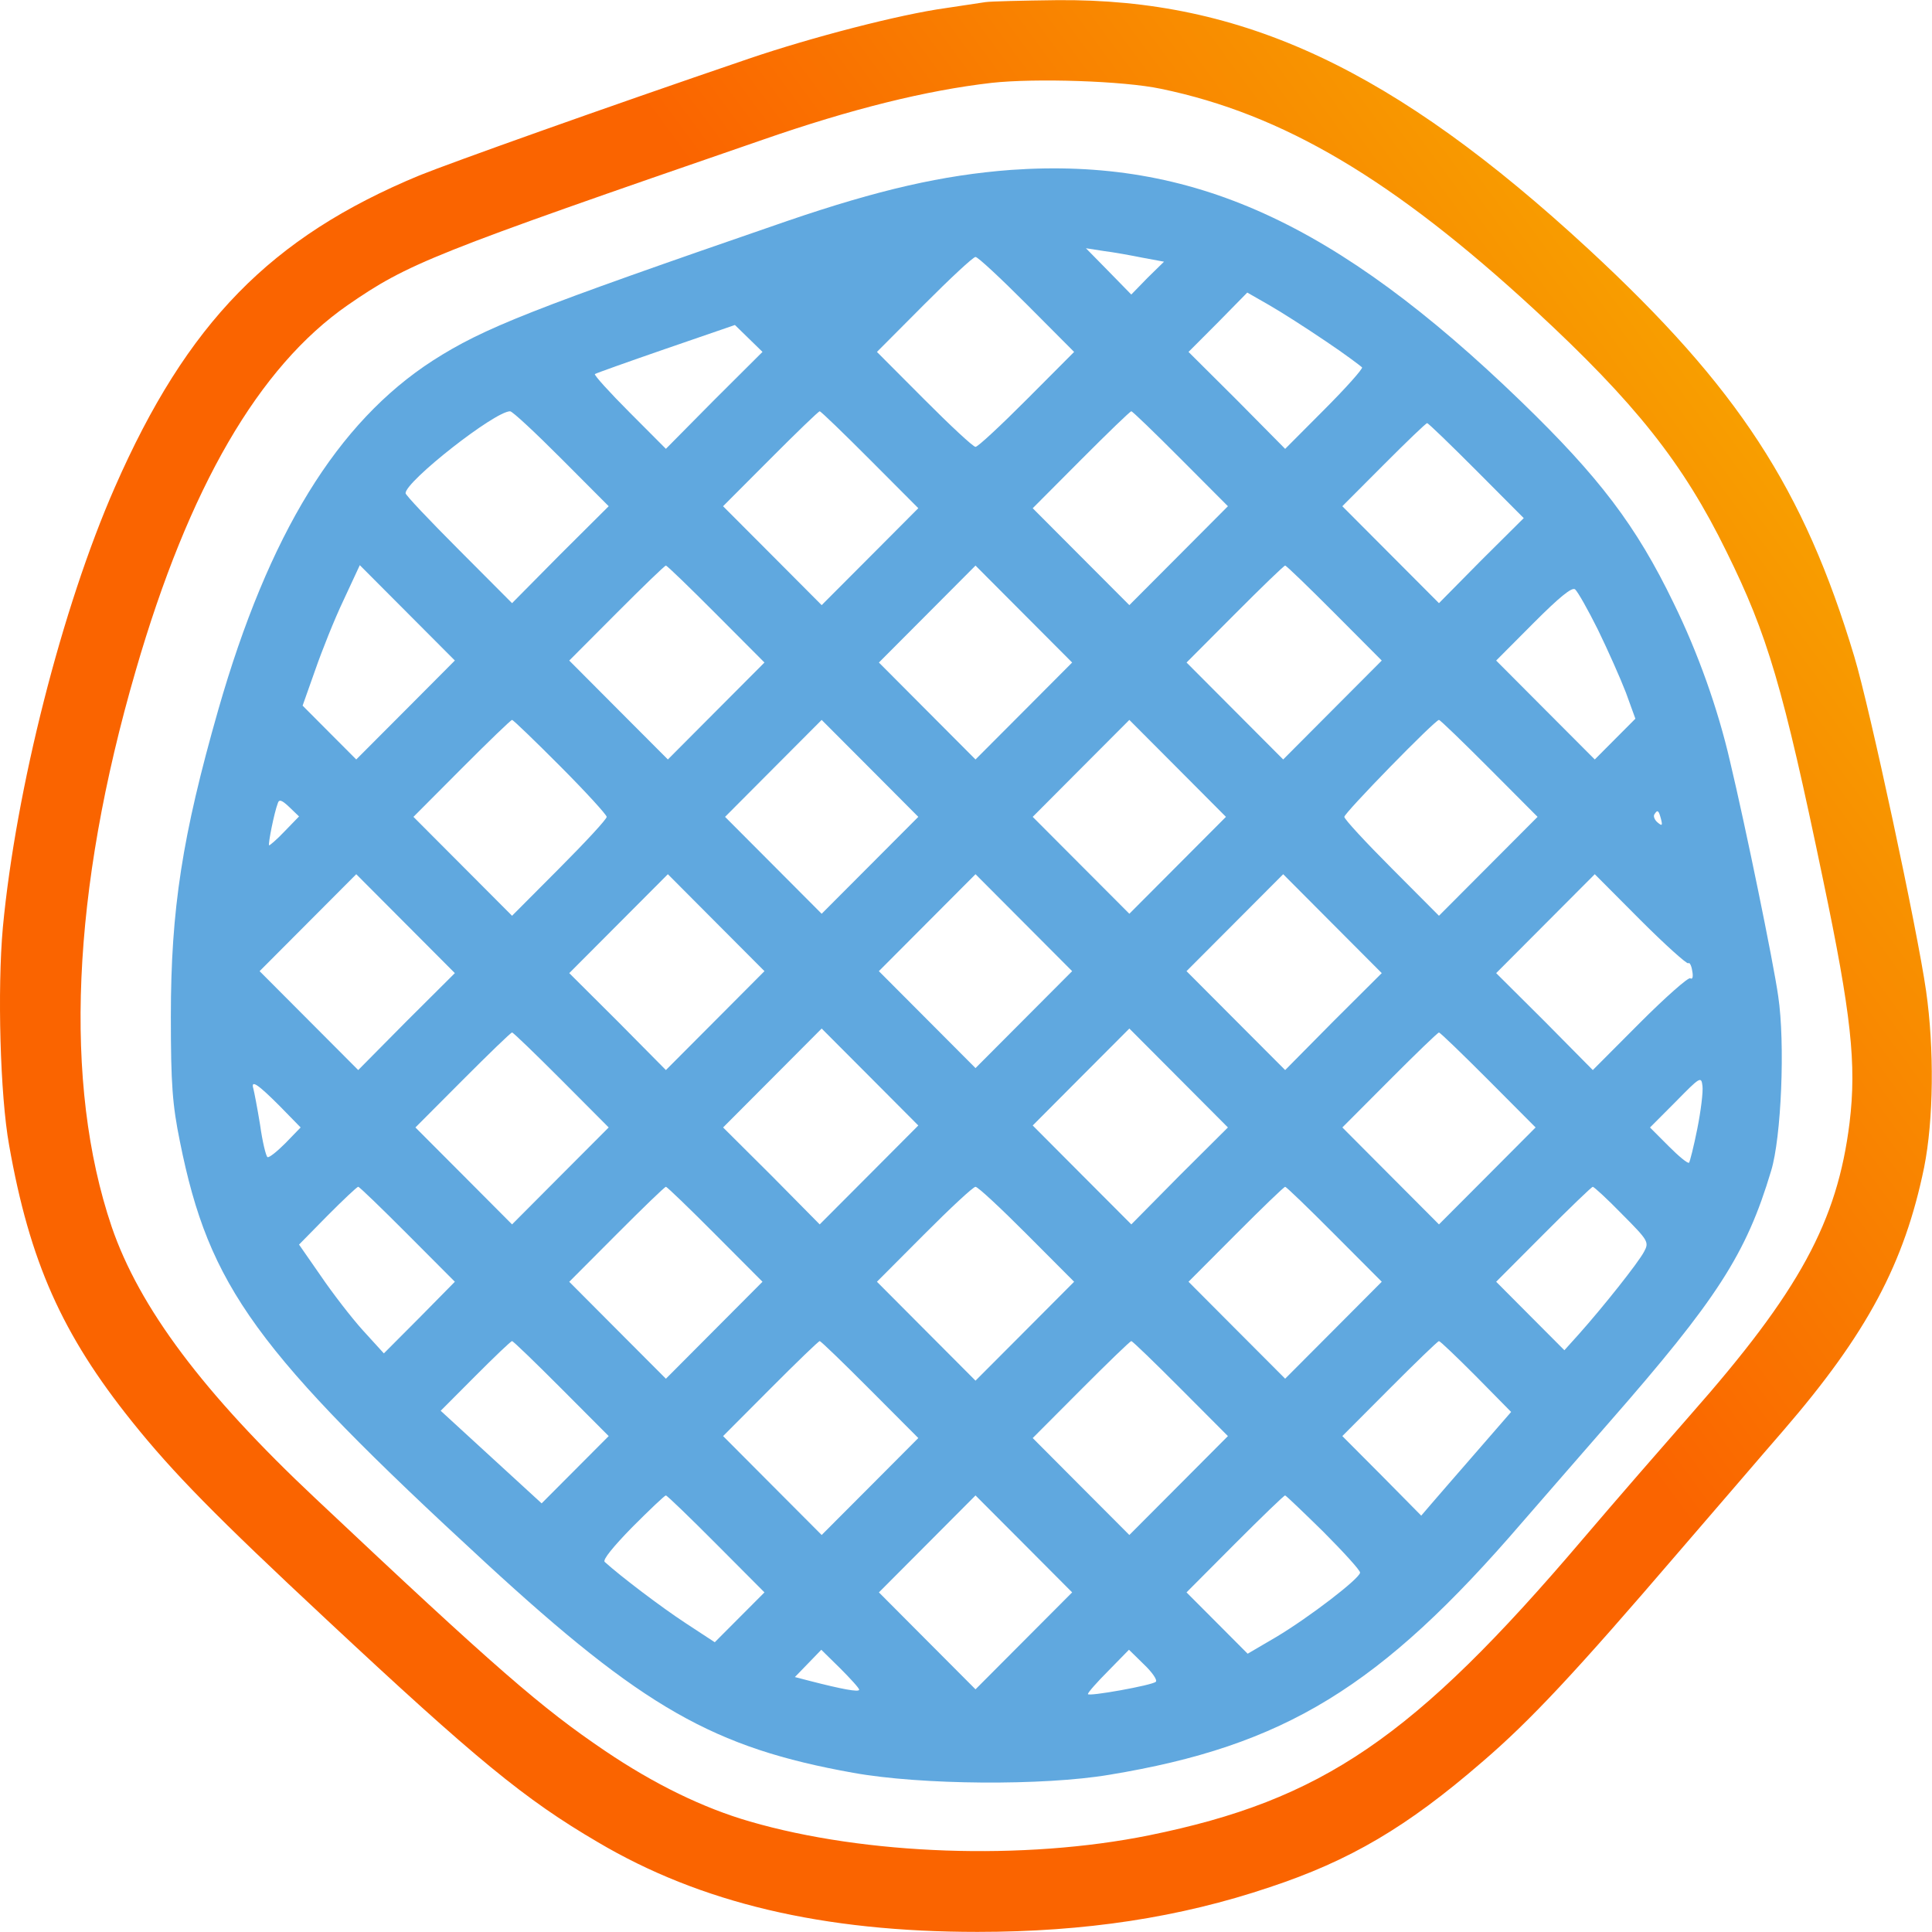 <svg xmlns="http://www.w3.org/2000/svg" width="51" height="51" viewBox="0 0 51 51">
  <defs>
    <linearGradient id="logo-a" x1="59.801%" y1="58.338%" y2="87.932%">
      <stop offset="0%" stop-color="#FA6400"/>
      <stop offset="100%" stop-color="#F7B500"/>
    </linearGradient>
  </defs>
  <g fill="none" transform="matrix(1 0 0 -1 0 51)">
    <path fill="url(#logo-a)" d="M26.012,50.944 C25.866,50.923 25.397,50.85 24.97,50.787 C23.752,50.62 21.42,50.014 19.764,49.45 C15.901,48.134 11.924,46.713 11.07,46.369 C7.144,44.74 4.938,42.483 3.032,38.138 C1.637,34.963 0.418,30.158 0.075,26.513 C-0.071,24.894 0.002,22.084 0.241,20.768 C0.783,17.697 1.637,15.776 3.49,13.467 C4.562,12.13 5.687,10.981 8.623,8.244 C12.57,4.557 13.85,3.502 15.777,2.374 C18.494,0.765 21.722,0.003 25.803,0.003 C28.636,0.003 31.134,0.379 33.519,1.183 C35.632,1.883 37.142,2.771 39.12,4.484 C40.401,5.581 41.588,6.855 44.285,9.999 C45.316,11.19 46.565,12.652 47.075,13.237 C49.293,15.806 50.272,17.655 50.792,20.183 C51.042,21.436 51.063,23.306 50.844,24.841 C50.615,26.45 49.356,32.32 48.949,33.667 C47.617,38.106 45.878,40.77 41.942,44.415 C36.798,49.168 32.811,51.038 27.907,50.996 C27,50.985 26.157,50.965 26.012,50.944 Z M30.645,48.656 C33.873,47.988 36.778,46.264 40.515,42.818 C43.17,40.363 44.431,38.775 45.576,36.436 C46.659,34.242 47.065,32.874 48.127,27.766 C48.866,24.236 49.012,22.909 48.824,21.363 C48.501,18.752 47.502,16.914 44.617,13.644 C43.92,12.85 42.639,11.378 41.785,10.375 C37.318,5.121 34.903,3.481 30.332,2.552 C27.031,1.883 22.846,2.03 19.795,2.917 C18.566,3.272 17.275,3.899 15.963,4.787 C14.297,5.915 13.121,6.928 8.321,11.451 C5.364,14.229 3.677,16.485 2.948,18.616 C1.668,22.397 1.887,27.474 3.584,33.302 C4.989,38.148 6.832,41.313 9.175,42.943 C10.779,44.05 11.372,44.29 20.128,47.309 C22.472,48.124 24.449,48.614 26.178,48.813 C27.334,48.939 29.656,48.866 30.645,48.656 Z"/>
    <path fill="#0074CC" d="M26.688,46.515 C24.887,46.379 23.2,45.993 20.785,45.168 C13.996,42.828 12.778,42.347 11.424,41.481 C8.904,39.851 7.092,36.906 5.76,32.257 C4.812,28.936 4.51,27.004 4.51,24.163 C4.51,22.376 4.552,21.833 4.75,20.862 C5.52,17.029 6.739,15.347 12.84,9.728 C16.974,5.926 18.837,4.86 22.524,4.202 C24.315,3.879 27.542,3.858 29.281,4.15 C33.914,4.913 36.445,6.469 40.182,10.814 C40.839,11.566 41.859,12.746 42.463,13.435 C45.326,16.705 46.096,17.895 46.752,20.089 C47.023,20.966 47.127,23.463 46.94,24.706 C46.815,25.593 46.075,29.197 45.669,30.899 C45.347,32.299 44.816,33.782 44.181,35.077 C43.192,37.125 42.213,38.409 40.151,40.404 C35.257,45.136 31.467,46.85 26.688,46.515 Z M30.166,44.196 L30.727,44.092 L30.29,43.664 L29.863,43.225 L29.26,43.842 L28.666,44.447 L29.135,44.374 C29.395,44.342 29.853,44.259 30.166,44.196 Z M27.105,42.964 L28.354,41.71 L27.105,40.457 C26.417,39.767 25.814,39.204 25.751,39.204 C25.689,39.204 25.085,39.767 24.398,40.457 L23.149,41.71 L24.398,42.964 C25.085,43.653 25.689,44.217 25.751,44.217 C25.814,44.217 26.417,43.653 27.105,42.964 Z M34.997,41.992 C35.497,41.658 35.924,41.334 35.955,41.303 C35.976,41.261 35.528,40.759 34.955,40.185 L33.925,39.151 L32.654,40.436 L31.374,41.71 L32.155,42.493 L32.925,43.277 L33.508,42.943 C33.82,42.765 34.487,42.337 34.997,41.992 Z M18.848,40.436 L17.578,39.152 L16.62,40.113 C16.089,40.645 15.682,41.094 15.703,41.126 C15.734,41.147 16.578,41.449 17.578,41.794 L19.4,42.421 L19.764,42.066 L20.128,41.711 L18.848,40.436 Z M14.819,38.89 L16.068,37.637 L14.787,36.362 L13.517,35.078 L12.112,36.488 C11.341,37.261 10.706,37.929 10.706,37.981 C10.706,38.294 13.059,40.143 13.465,40.143 C13.527,40.144 14.131,39.58 14.819,38.89 Z M22.971,38.859 L24.241,37.585 L22.961,36.3 L21.69,35.026 L20.389,36.332 L19.087,37.637 L20.337,38.89 C21.024,39.58 21.607,40.143 21.638,40.143 C21.669,40.143 22.263,39.569 22.971,38.859 Z M31.165,38.89 L32.414,37.637 L31.113,36.331 L29.812,35.026 L28.541,36.3 L27.261,37.584 L28.531,38.859 C29.239,39.569 29.832,40.143 29.864,40.143 C29.895,40.143 30.478,39.58 31.165,38.89 Z M38.974,38.577 L40.223,37.323 L39.099,36.206 L37.985,35.078 L36.715,36.352 L35.434,37.637 L36.527,38.733 C37.131,39.339 37.641,39.83 37.673,39.83 C37.704,39.83 38.287,39.266 38.974,38.577 Z M10.706,32.257 L9.404,30.952 L8.696,31.662 L7.988,32.373 L8.321,33.313 C8.498,33.824 8.831,34.66 9.071,35.162 L9.498,36.081 L10.747,34.828 L12.007,33.564 L10.706,32.257 Z M18.91,34.785 L20.18,33.511 L18.9,32.227 L17.63,30.952 L16.328,32.257 L15.027,33.563 L16.276,34.816 C16.964,35.506 17.546,36.07 17.578,36.07 C17.609,36.07 18.203,35.495 18.91,34.785 Z M27.032,32.236 L25.751,30.952 L24.481,32.226 L23.201,33.511 L24.471,34.785 L25.751,36.07 L27.022,34.795 L28.302,33.511 L27.032,32.236 Z M35.226,34.817 L36.475,33.563 L35.174,32.258 L33.873,30.952 L32.602,32.227 L31.322,33.511 L32.592,34.785 C33.3,35.496 33.893,36.07 33.925,36.07 C33.956,36.07 34.539,35.506 35.226,34.817 Z M42.181,34.378 C42.441,33.845 42.775,33.093 42.92,32.717 L43.17,32.028 L42.629,31.485 L42.098,30.952 L40.796,32.257 L39.495,33.563 L40.484,34.556 C41.161,35.235 41.494,35.506 41.577,35.444 C41.65,35.381 41.921,34.9 42.181,34.378 Z M14.797,30.764 C15.464,30.095 16.015,29.49 16.015,29.437 C16.015,29.375 15.453,28.769 14.766,28.08 L13.517,26.826 L12.215,28.132 L10.914,29.437 L12.184,30.712 C12.892,31.422 13.486,31.996 13.517,31.996 C13.548,31.996 14.121,31.443 14.797,30.764 Z M22.971,28.163 L21.69,26.879 L20.42,28.153 L19.14,29.437 L20.41,30.712 L21.69,31.996 L22.961,30.722 L24.241,29.437 L22.971,28.163 Z M31.092,28.163 L29.812,26.879 L28.541,28.153 L27.261,29.437 L28.531,30.712 L29.812,31.996 L31.082,30.722 L32.362,29.437 L31.092,28.163 Z M39.318,30.712 L40.588,29.437 L39.287,28.132 L37.985,26.826 L36.736,28.08 C36.049,28.769 35.487,29.375 35.487,29.437 C35.487,29.542 37.881,31.996 37.985,31.996 C38.016,31.996 38.61,31.422 39.318,30.712 Z M7.509,29.051 C7.301,28.831 7.114,28.675 7.103,28.685 C7.072,28.717 7.239,29.552 7.332,29.792 C7.364,29.907 7.436,29.886 7.634,29.698 L7.894,29.448 L7.509,29.051 Z M43.847,29.375 C43.889,29.208 43.878,29.187 43.754,29.291 C43.681,29.354 43.639,29.448 43.67,29.5 C43.754,29.636 43.785,29.615 43.847,29.375 Z M10.727,24.037 L9.456,22.753 L8.155,24.058 L6.853,25.364 L8.123,26.638 L9.404,27.923 L10.706,26.617 L12.007,25.312 L10.727,24.037 Z M18.879,24.058 L17.578,22.753 L16.307,24.037 L15.027,25.312 L16.328,26.617 L17.63,27.923 L18.9,26.648 L20.18,25.364 L18.879,24.058 Z M27.032,24.09 L25.751,22.805 L24.481,24.079 L23.2,25.364 L24.47,26.638 L25.751,27.923 L27.022,26.648 L28.302,25.364 L27.032,24.09 Z M35.195,24.037 L33.925,22.753 L32.623,24.058 L31.321,25.364 L32.592,26.638 L33.873,27.923 L35.174,26.617 L36.475,25.312 L35.195,24.037 Z M44.566,25.573 C44.597,25.604 44.649,25.52 44.67,25.374 C44.701,25.218 44.68,25.134 44.618,25.176 C44.566,25.207 43.962,24.674 43.285,23.996 L42.046,22.753 L40.776,24.037 L39.495,25.312 L40.796,26.617 L42.098,27.923 L43.295,26.721 C43.962,26.053 44.535,25.541 44.566,25.573 Z M22.94,19.984 L21.638,18.679 L20.368,19.964 L19.088,21.238 L20.389,22.543 L21.69,23.849 L22.961,22.575 L24.241,21.29 L22.94,19.984 Z M31.134,19.964 L29.864,18.679 L28.562,19.984 L27.261,21.29 L28.531,22.565 L29.812,23.849 L31.113,22.544 L32.414,21.238 L31.134,19.964 Z M14.819,22.492 L16.068,21.238 L14.787,19.954 L13.517,18.679 L12.247,19.954 L10.966,21.238 L12.216,22.492 C12.903,23.181 13.486,23.745 13.517,23.745 C13.548,23.745 14.131,23.181 14.819,22.492 Z M39.287,22.492 L40.536,21.238 L39.256,19.953 L37.985,18.679 L36.715,19.953 L35.435,21.238 L36.684,22.491 C37.371,23.181 37.954,23.744 37.985,23.744 C38.017,23.744 38.599,23.181 39.287,22.492 Z M44.805,21.206 C44.712,20.737 44.607,20.329 44.587,20.308 C44.555,20.277 44.316,20.475 44.045,20.747 L43.556,21.237 L44.233,21.916 C44.879,22.575 44.91,22.596 44.941,22.334 C44.961,22.178 44.899,21.677 44.805,21.206 Z M7.374,21.813 L7.936,21.238 L7.531,20.82 C7.312,20.601 7.104,20.434 7.062,20.455 C7.021,20.476 6.927,20.862 6.865,21.311 C6.792,21.76 6.708,22.189 6.688,22.262 C6.614,22.513 6.811,22.376 7.374,21.813 Z M10.758,18.418 L12.007,17.165 L11.07,16.214 L10.133,15.274 L9.581,15.88 C9.279,16.214 8.779,16.862 8.467,17.321 L7.894,18.146 L8.644,18.909 C9.06,19.327 9.425,19.672 9.456,19.672 C9.488,19.671 10.07,19.108 10.758,18.418 Z M18.879,18.418 L20.128,17.165 L18.848,15.88 L17.578,14.605 L16.307,15.879 L15.027,17.164 L16.276,18.417 C16.964,19.107 17.546,19.671 17.578,19.671 C17.609,19.671 18.192,19.108 18.879,18.418 Z M27.105,18.418 L28.354,17.165 L27.053,15.859 L25.751,14.554 L24.45,15.859 L23.149,17.165 L24.398,18.418 C25.085,19.108 25.689,19.671 25.751,19.671 C25.814,19.671 26.417,19.108 27.105,18.418 Z M35.226,18.418 L36.475,17.165 L35.195,15.88 L33.925,14.606 L32.654,15.88 L31.374,17.165 L32.623,18.418 C33.311,19.108 33.893,19.671 33.925,19.671 C33.956,19.671 34.539,19.108 35.226,18.418 Z M42.827,18.94 C43.514,18.25 43.535,18.209 43.399,17.958 C43.253,17.676 42.316,16.496 41.681,15.785 L41.296,15.357 L40.39,16.266 L39.495,17.165 L40.744,18.418 C41.432,19.108 42.015,19.671 42.046,19.671 C42.077,19.671 42.431,19.348 42.827,18.94 Z M14.819,14.344 L16.068,13.091 L15.183,12.203 L14.298,11.315 L12.965,12.537 L11.633,13.759 L12.549,14.678 C13.048,15.179 13.486,15.598 13.517,15.598 C13.548,15.598 14.131,15.034 14.819,14.344 Z M22.971,14.313 L24.241,13.039 L22.961,11.754 L21.69,10.48 L20.389,11.785 L19.088,13.091 L20.337,14.344 C21.024,15.034 21.607,15.598 21.638,15.598 C21.67,15.598 22.263,15.023 22.971,14.313 Z M31.165,14.344 L32.414,13.091 L31.113,11.785 L29.812,10.48 L28.541,11.754 L27.261,13.039 L28.531,14.313 C29.239,15.023 29.832,15.598 29.864,15.598 C29.895,15.598 30.478,15.034 31.165,14.344 Z M38.964,14.668 L39.89,13.728 L38.964,12.662 C38.453,12.077 37.922,11.461 37.777,11.294 L37.517,10.991 L36.475,12.046 L35.434,13.091 L36.683,14.344 C37.371,15.034 37.954,15.598 37.985,15.598 C38.016,15.598 38.454,15.18 38.964,14.668 Z M18.91,10.24 L20.18,8.965 L19.524,8.307 L18.868,7.649 L18.087,8.161 C17.452,8.578 16.39,9.383 15.963,9.769 C15.9,9.822 16.192,10.177 16.692,10.689 C17.15,11.148 17.546,11.524 17.577,11.524 C17.609,11.524 18.203,10.95 18.91,10.24 Z M27.032,7.691 L25.751,6.406 L24.481,7.68 L23.201,8.965 L24.471,10.239 L25.751,11.524 L27.022,10.25 L28.302,8.965 L27.032,7.691 Z M34.935,10.563 C35.465,10.031 35.903,9.55 35.903,9.487 C35.893,9.331 34.56,8.307 33.685,7.785 L32.935,7.346 L32.133,8.151 L31.321,8.965 L32.591,10.24 C33.3,10.95 33.893,11.524 33.924,11.524 C33.945,11.524 34.403,11.085 34.935,10.563 Z M22.68,6.396 C22.68,6.323 22.201,6.416 21.389,6.625 L20.983,6.73 L21.337,7.095 L21.68,7.45 L22.18,6.959 C22.45,6.688 22.68,6.437 22.68,6.396 Z M30.509,6.604 C30.405,6.51 28.718,6.208 28.718,6.281 C28.718,6.323 28.958,6.594 29.26,6.897 L29.802,7.451 L30.197,7.064 C30.416,6.855 30.561,6.646 30.509,6.604 Z" opacity=".623"/>
  </g>
</svg>
